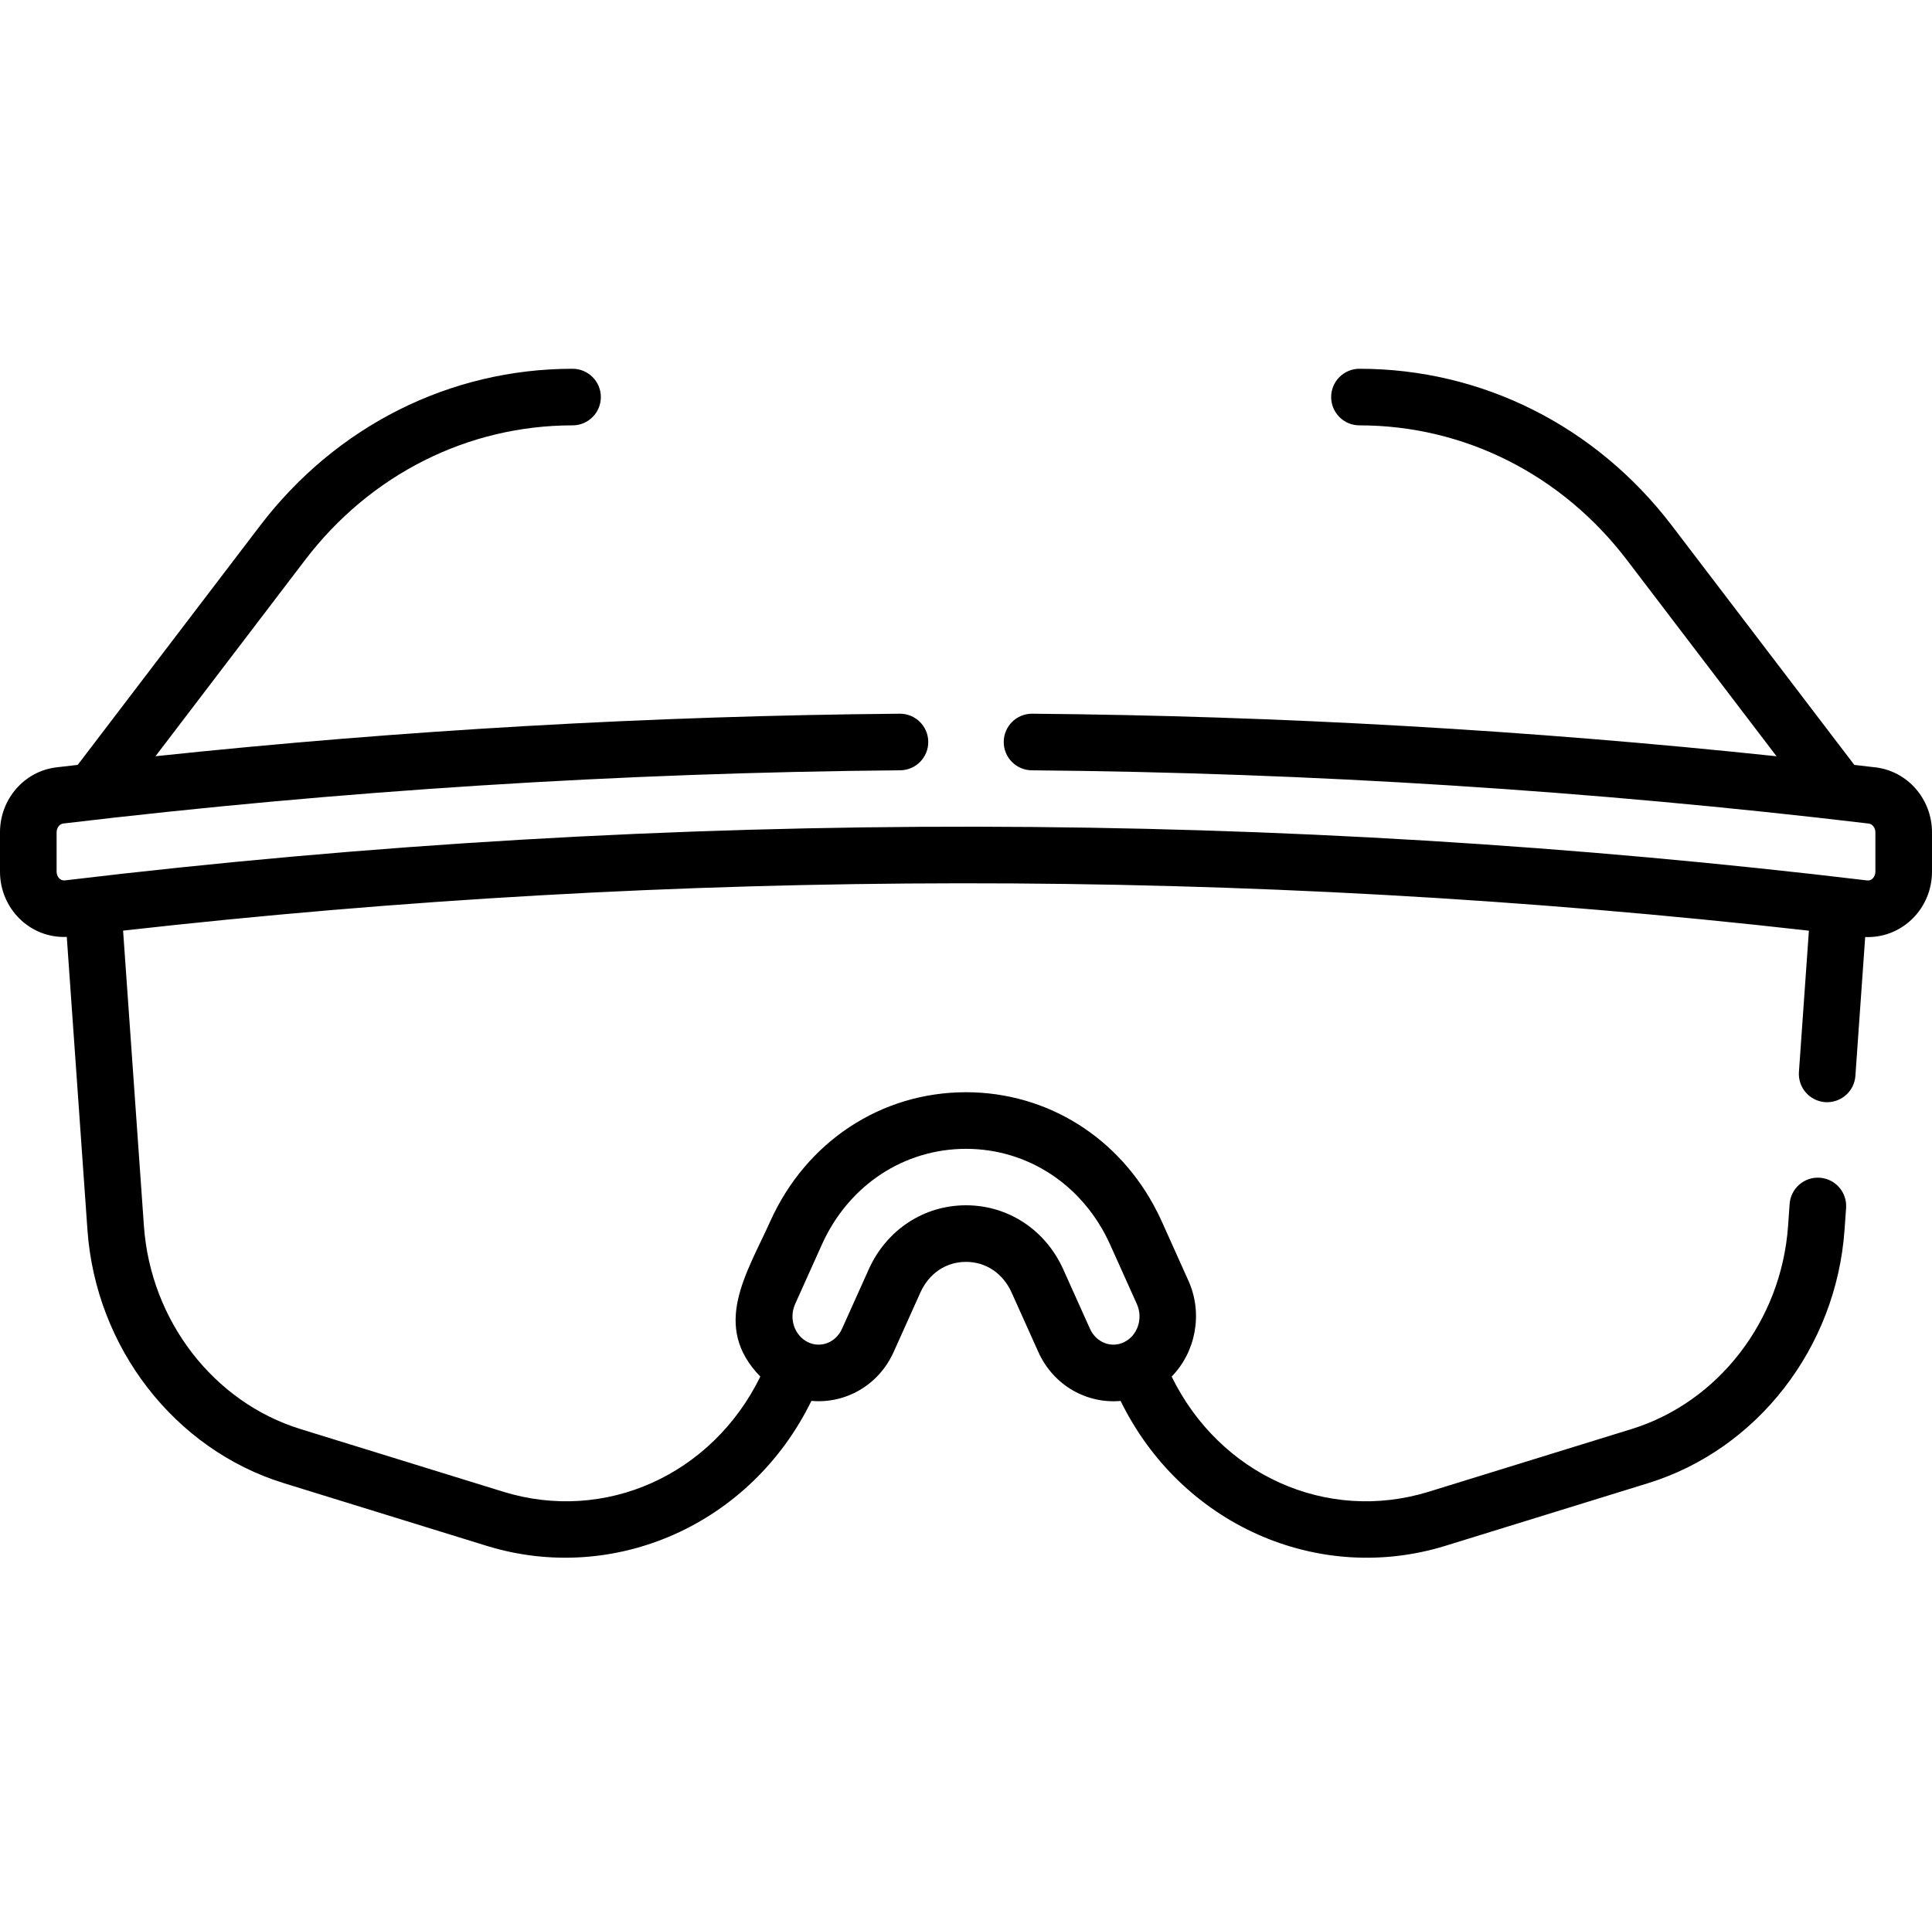 <?xml version="1.0" encoding="utf-8"?>
<!-- Generator: Adobe Illustrator 17.0.0, SVG Export Plug-In . SVG Version: 6.00 Build 0)  -->
<!DOCTYPE svg PUBLIC "-//W3C//DTD SVG 1.1//EN" "http://www.w3.org/Graphics/SVG/1.1/DTD/svg11.dtd">
<svg version="1.1" id="Layer_1" xmlns="http://www.w3.org/2000/svg" xmlns:xlink="http://www.w3.org/1999/xlink" x="0px" y="0px"
	 width="1025px" height="1024px" viewBox="0 0 1025 1024" enable-background="new 0 0 1025 1024" xml:space="preserve">
<g>
	<path d="M995.010 407.21c-3.738-0.446-7.484-0.86-11.222-1.298l-96.751-126.929c-40.336-52.934-100.77-83.292-165.795-83.292-8.297 0-15.015 6.717-15.015 15.015s6.717 15.015 15.015 15.015c55.57 0 107.3 26.049 141.912 71.46l79.366 104.141c-130.807-13.849-263.382-21.443-394.854-22.585-0.047 0-0.086 0-0.133 0-8.235 0-14.944 6.639-15.015 14.89-0.070 8.297 6.592 15.077 14.89 15.148 147.996 1.275 297.392 10.784 444.050 28.262 1.971 0.235 3.511 2.283 3.511 4.669v20.872c0 2.643-1.908 4.919-4.325 4.645-309.536-37.13-631.913-38.921-956.285-0.023-2.463 0.266-4.325-2.041-4.325-4.645v-20.872c0-2.385 1.541-4.434 3.511-4.669 146.667-17.47 296.070-26.972 444.050-28.246 8.289-0.070 14.952-6.85 14.882-15.14-0.070-8.25-6.78-14.89-15.007-14.89-0.047 0-0.094 0-0.133 0-131.456 1.134-264.023 8.719-394.838 22.561l79.351-104.117c34.612-45.411 86.334-71.46 141.912-71.46 8.289 0 15.015-6.717 15.015-15.015 0-8.289-6.725-15.015-15.015-15.015-65.024 0-125.451 30.358-165.795 83.292l-96.735 126.913c-3.746 0.43-7.5 0.852-11.245 1.298-17.103 2.033-29.99 16.86-29.99 34.487v20.872c0 19.66 15.969 35.48 35.433 34.628l10.964 155.495c4.411 62.475 46.272 116.473 104.164 134.373l107.527 33.236c67.558 20.888 140.277-11.144 172.395-76.888 18.057 1.627 35.675-8.25 43.644-25.971l14.154-31.499c4.59-10.205 13.638-16.297 24.211-16.297 10.581 0 19.636 6.092 24.219 16.297l14.162 31.499c8.063 17.947 25.908 27.605 43.66 26.002 31.961 65.4 104.5 97.845 172.379 76.856l107.527-33.236c57.9-17.9 99.754-71.898 104.156-134.373l0.829-11.66c0.579-8.274-5.654-15.453-13.928-16.031-8.242-0.618-15.445 5.646-16.031 13.92l-0.821 11.66c-3.543 50.205-36.927 93.521-83.073 107.793l-107.527 33.236c-54.17 16.743-110.866-8.891-136.438-61.099 12.716-12.981 16.766-33.384 8.915-50.839-15.695-34.933-14.71-32.845-16.586-36.559-19.832-39.304-58.213-63.492-101.443-63.492-45.060 0-84.856 26.268-103.859 68.551-12.45 27.691-31.39 55.539-5.239 82.338-25.572 52.199-82.276 77.842-136.438 61.099l-107.527-33.243c-46.147-14.264-79.531-57.58-83.073-107.785l-11.050-156.708c292.426-33.009 593.219-34.002 894.388 0.023l-5.286 74.948c-0.587 8.274 5.646 15.453 13.92 16.039 8.266 0.547 15.453-5.646 16.031-13.928l5.2-73.705c0.485 0.016 0.97 0.039 1.455 0.039 18.753 0 33.986-15.499 33.986-34.698v-20.872c0-17.627-12.895-32.454-29.99-34.495zM578.267 705.118l-14.162-31.507c-9.431-20.974-29.208-34.010-51.605-34.010s-42.174 13.036-51.605 34.010l-14.162 31.507c-3.339 7.429-11.41 10.385-18.080 7.132-7.179-3.496-10.237-12.583-6.788-20.278l14.162-31.499c14.358-31.937 44.020-50.831 76.457-50.831 33.087 0 62.397 19.48 76.489 50.831l14.162 31.499c3.456 7.687 0.399 16.774-6.78 20.278-0.008 0-0.008 0-0.016 0.008-6.702 3.245-14.741 0.266-18.072-7.14zM578.267 705.118z"/>
</g>
</svg>
